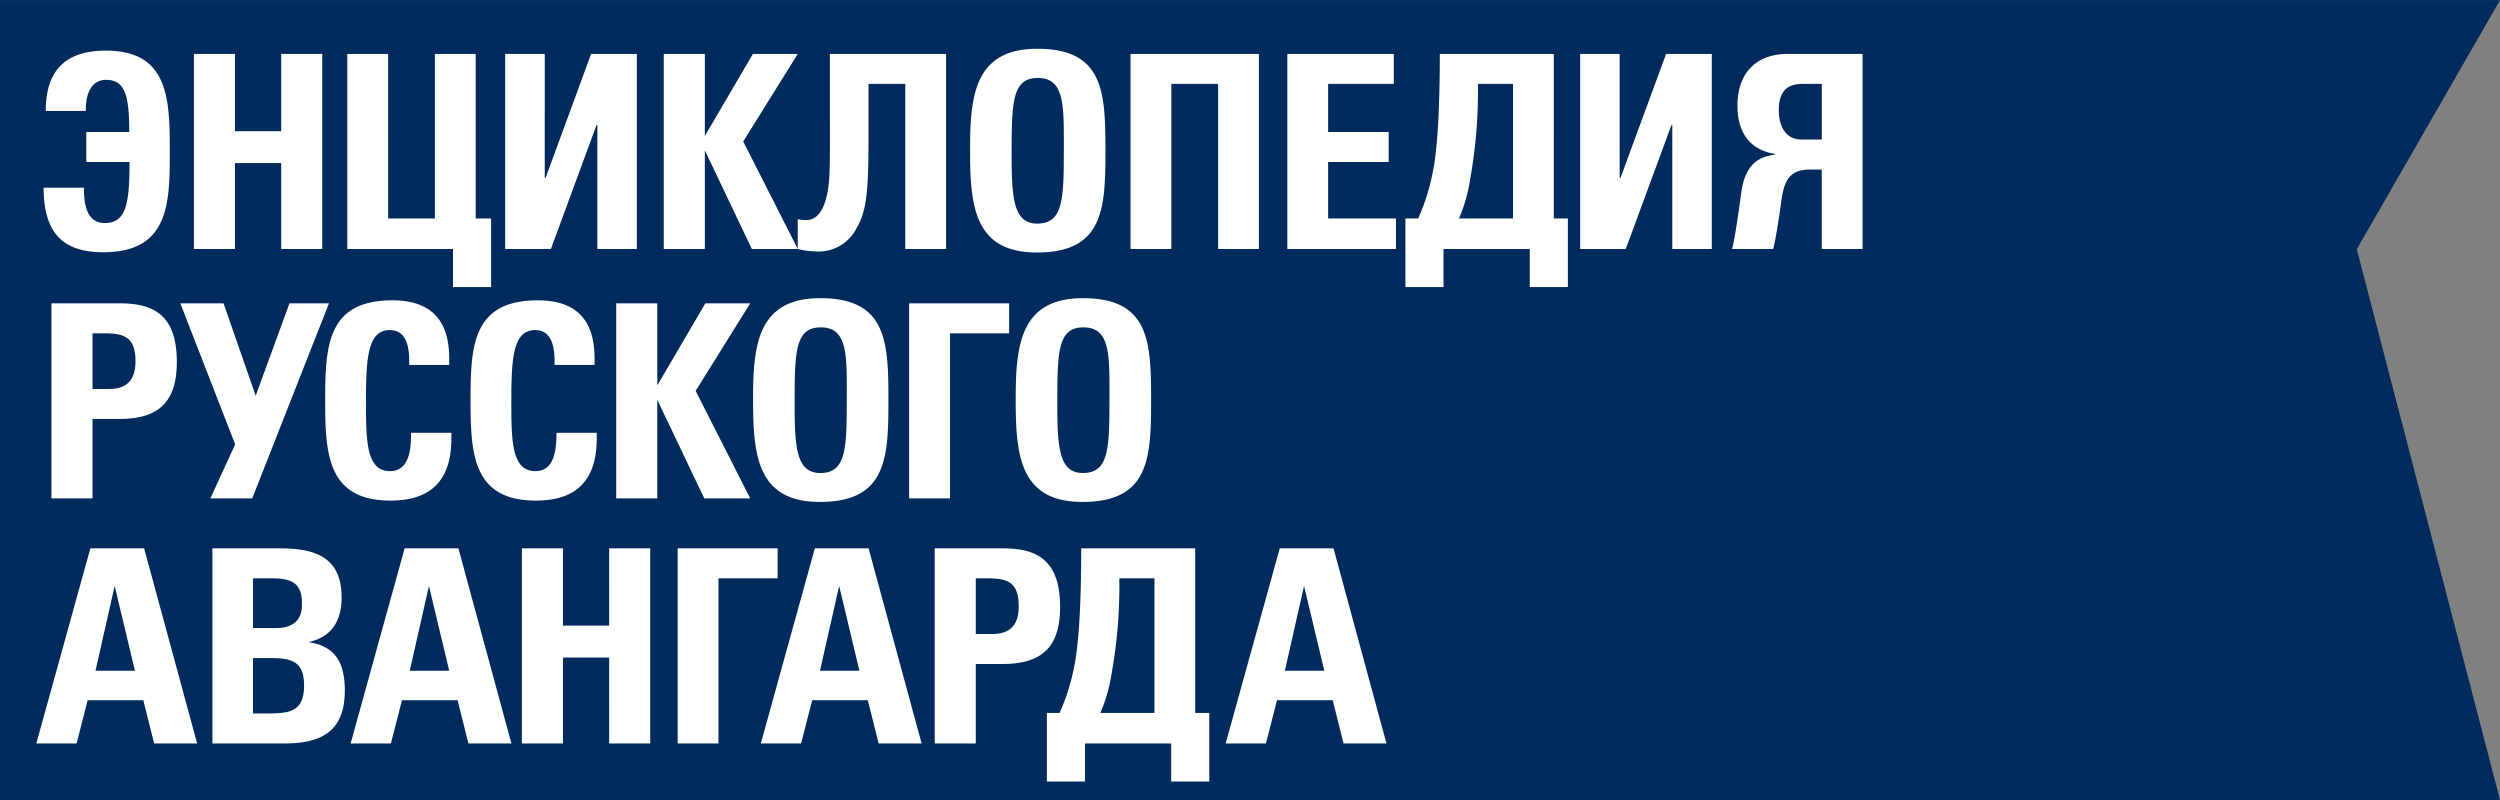 <svg id="logo_2" xmlns="http://www.w3.org/2000/svg" width="240.562" height="77" viewBox="0 0 240.562 77">
  <rect x="0" y="0" width="240.562" height="77" fill="#808080" stroke="none"/>
  <defs>
    <style>
      .cls-1 {
        fill: #002b5c;
      }

      .cls-1, .cls-2 {
        fill-rule: evenodd;
      }

      .cls-2 {
        fill: #fff;
      }
    </style>
  </defs>
  <path class="cls-1" d="M343.786,100.491H103.214V23.509H343.786L330,47.477Z" transform="translate(-103.219 -23.5)"/>
  <path class="cls-2" d="M107.416,41.557h3.874c0,1.378.181,3.406,2,3.406,2.054,0,2.392-1.794,2.392-5.876h-4.16V36.2h4.134c0-3.484-.39-5.018-2.236-5.018-1.17,0-1.951.936-1.951,2.99h-3.847c0-3.8,1.794-5.8,5.8-5.8,6.058,0,6.136,4.732,6.136,9.7,0,4.914-.026,9.7-6.4,9.7C109.5,47.771,107.416,46.16,107.416,41.557Zm14.464-12.87h3.951v7.436h4.446V28.687h3.952V47.459h-3.952V39.191h-4.446v8.269H121.88V28.687Zm24.926,18.772H136.639V28.687h3.927V44.521h4.5V28.687h3.926V44.521h1.482v6.6h-3.666V47.459Zm5.031-18.772h3.8V40.621h0.078L160.1,28.687H164.5V47.459H160.7V35.525h-0.078l-4.394,11.935h-4.4V28.687Zm15.252,0h3.953v7.9l4.627-7.9h4.317l-5.252,8.424,5.252,10.349h-4.42l-4.524-9.49v9.49h-3.953V28.687Zm12.893,18.772V44.6a5.19,5.19,0,0,0,.806.078c1.145,0,1.69-1.066,2-2.392,0.338-1.378.287-3.432,0.287-7.93V28.687h11.18V47.459h-3.926V31.573h-3.537v4.55c0,5.382-.1,7.618-1.17,9.36a4.077,4.077,0,0,1-3.925,2.21A8.015,8.015,0,0,1,179.982,47.459Zm16.581-9.646c0-5.2.494-9.62,6.474-9.62,6.371,0,6.552,4.16,6.552,9.75,0,5.564-.13,9.854-6.6,9.854C196.875,47.8,196.563,43.169,196.563,37.813Zm9.022-.156c0-4,.078-6.656-2.5-6.656-2.5,0-2.521,2.392-2.521,7.462,0,4.212.208,6.552,2.469,6.552C205.56,45.015,205.585,42.6,205.585,37.657Zm6.422-8.97h12.35V47.459h-3.926V31.573h-4.5V47.459h-3.926V28.687Zm15.085,0h10.245v2.886h-6.318V36.2h5.824v2.886h-5.824v5.434h6.526v2.938H227.092V28.687Zm11.37,15.834h1.223a20.534,20.534,0,0,0,1.4-4.446c0.313-1.482.678-4.654,0.678-11.388h10.971V44.521h1.353v6.6h-3.666V47.459h-8.3v3.666h-3.666v-6.6Zm10.348,0V31.573h-3.379a47.755,47.755,0,0,1-.729,9.074,15.586,15.586,0,0,1-1.091,3.874h5.2Zm6.46-15.834h3.8V40.621h0.078l4.393-11.934h4.395V47.459h-3.8V35.525h-0.078l-4.4,11.935H255.27V28.687Zm15.5,13.39c0.338-2.626,1.534-3.484,3.224-3.692V38.307c-2.547-.416-3.588-2.236-3.588-4.628,0-3.2,1.846-4.992,4.837-4.992h7.2V47.459h-3.926V39.815h-1.145c-2.5,0-2.574,1.82-2.885,4.03-0.183,1.222-.469,3.042-0.651,3.614h-3.952C270.143,46.6,270.612,43.273,270.767,42.077Zm7.749-5.148V31.573h-1.847c-1.534,0-2.288.754-2.288,2.548,0,1.2.442,2.808,2.21,2.808h1.925ZM108.17,52.687h6.552c3.224,0,5.512,1.066,5.512,5.642,0,3.8-1.69,5.486-5.538,5.486h-2.574v7.645H108.17V52.687Zm5.538,8.242c1.716,0,2.548-.858,2.548-2.678,0-2.444-1.248-2.678-3.068-2.678h-1.066v5.356h1.586Zm12.14,5.33L120.57,52.687h4.16l3.094,8.892,3.25-8.892h3.8l-7.385,18.773h-4.03Zm8.661-4.16c0-5.3.181-9.7,6.473-9.7,3.64,0,5.461,1.846,5.461,5.564v0.65h-3.849V58.2c0-1.95-.623-2.938-1.872-2.938-2.183,0-2.288,2.86-2.288,7.125,0,3.744.1,6.448,2.315,6.448,1.924,0,2.028-2.288,2.028-3.692h3.875v0.546c0,4-1.926,5.98-5.852,5.98C134.768,71.667,134.509,67.247,134.509,62.1Zm13.986,0c0-5.3.182-9.7,6.474-9.7,3.641,0,5.461,1.846,5.461,5.564v0.65h-3.849V58.2c0-1.95-.624-2.938-1.872-2.938-2.183,0-2.288,2.86-2.288,7.125,0,3.744.105,6.448,2.315,6.448,1.923,0,2.027-2.288,2.027-3.692h3.875v0.546c0,4-1.925,5.98-5.851,5.98C148.755,71.667,148.5,67.247,148.5,62.1Zm14.018-9.412h3.953v7.9l4.627-7.9h4.316l-5.251,8.424,5.251,10.349H170.99l-4.524-9.49v9.49h-3.953V52.687Zm13.17,9.126c0-5.2.494-9.62,6.475-9.62,6.369,0,6.55,4.16,6.55,9.75,0,5.564-.129,9.855-6.6,9.855C176,71.8,175.683,67.169,175.683,61.813Zm9.021-.156c0-4,.079-6.656-2.5-6.656-2.5,0-2.521,2.392-2.521,7.462,0,4.212.209,6.552,2.471,6.552C184.679,69.015,184.7,66.6,184.7,61.657Zm6-8.97h9.62v2.886h-5.694V71.459H190.7V52.687Zm10.252,9.126c0-5.2.5-9.62,6.475-9.62,6.37,0,6.553,4.16,6.553,9.75,0,5.564-.131,9.855-6.6,9.855C201.267,71.8,200.954,67.169,200.954,61.813Zm9.023-.156c0-4,.078-6.656-2.5-6.656-2.5,0-2.522,2.392-2.522,7.462,0,4.212.208,6.552,2.47,6.552C209.951,69.015,209.977,66.6,209.977,61.657ZM111.914,76.265h5.174l5.1,18.772H118.05l-1.04-4.16h-5.356l-1.066,4.16h-3.874Zm4.29,11.778-1.95-8.165-1.846,8.165h3.8Zm7.457-11.778h6.449c3.275,0,5.979.728,5.979,4.732,0,2.392-1.092,3.848-3.2,4.29,2.443,0.364,3.51,1.794,3.51,4.654,0,4.03-2.367,5.1-5.851,5.1h-6.89V76.265Zm6.11,7.67c1.612,0,2.5-.754,2.5-2.184v-0.26c0-2.522-1.9-2.34-3.8-2.34h-0.91v4.784h2.21Zm-1.092,8.216c2.263,0,3.8-.026,3.8-2.7,0-2.184-1.067-2.626-3.095-2.626h-1.82v5.33h1.118Zm13.476-15.886h5.174l5.1,18.772H148.29l-1.039-4.16H141.9l-1.066,4.16h-3.874Zm4.29,11.778-1.95-8.165-1.846,8.165h3.8Zm6.992-11.778h3.953V83.7h4.445V76.265h3.951V95.037h-3.951V86.769H157.39v8.269h-3.953V76.265Zm14.99,0h9.619v2.886h-5.693V95.037h-3.926V76.265Zm13.2,0H186.8l5.1,18.772h-4.135l-1.039-4.16h-5.355l-1.067,4.16h-3.875Zm4.289,11.778-1.949-8.165-1.846,8.165h3.8Zm7.245-11.778h6.553c3.224,0,5.512,1.066,5.512,5.642,0,3.8-1.69,5.486-5.538,5.486h-2.574v7.645h-3.953V76.265Zm5.539,8.242c1.715,0,2.547-.858,2.547-2.678,0-2.444-1.248-2.678-3.067-2.678h-1.066v5.356H198.7Zm5.258,7.592h1.223a20.417,20.417,0,0,0,1.4-4.446c0.313-1.482.677-4.654,0.677-11.388H218.23V92.1h1.352v6.6h-3.666V95.037h-8.295V98.7h-3.666V92.1Zm10.349,0V79.151h-3.38a47.88,47.88,0,0,1-.728,9.074A15.581,15.581,0,0,1,209.1,92.1h5.2Zm12.055-15.834h5.174l5.095,18.772H232.5l-1.041-4.16H226.1l-1.066,4.16h-3.875Zm4.289,11.778L228.7,79.879l-1.846,8.165h3.795Z" transform="translate(-103.219 -23.5)"/>
</svg>
